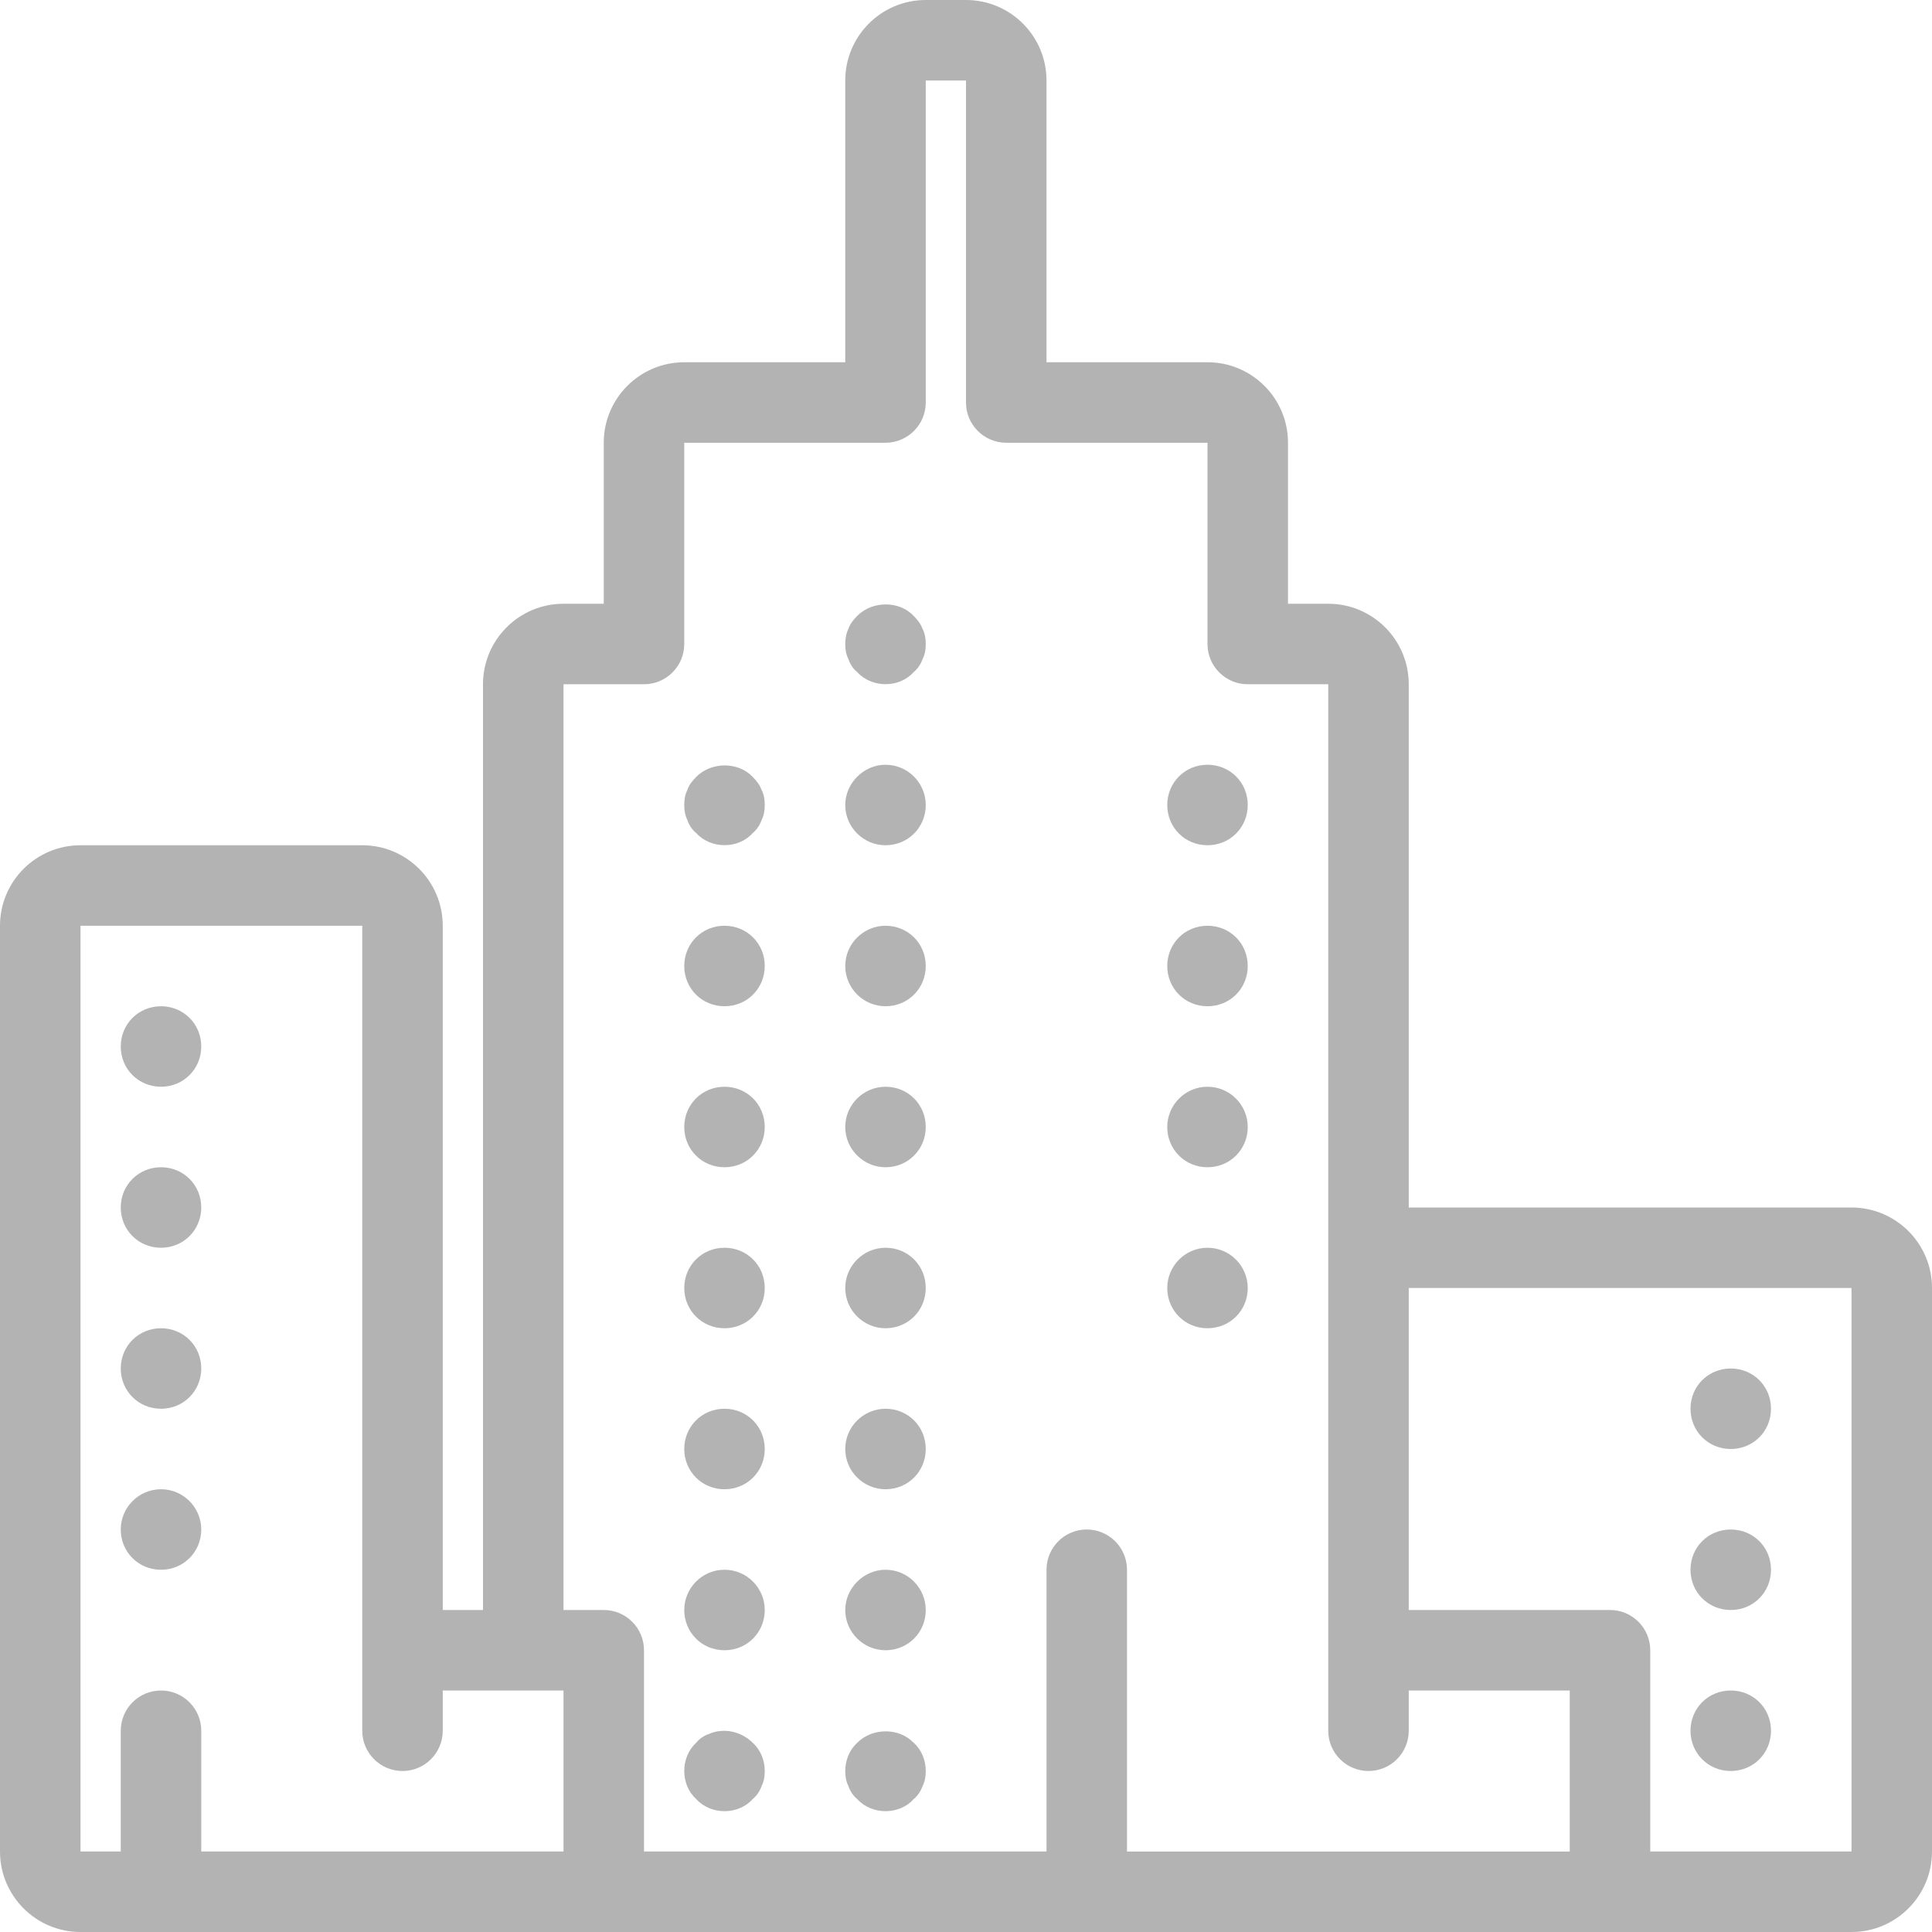 <?xml version="1.0" encoding="UTF-8"?><svg id="Artwork" xmlns="http://www.w3.org/2000/svg" viewBox="0 0 24 24"><path d="M23,15h-5.5v-6.5c0-.552-.448-1-1-1h-.5v-2c0-.552-.448-1-1-1h-2V1C13,.448,12.552,0,12,0h-.5C10.948,0,10.5.448,10.5,1v3.5h-2c-.552,0-1,.448-1,1v2h-.5c-.552,0-1,.448-1,1v11.5h-.5v-8.5c0-.552-.448-1-1-1H1c-.552,0-1,.448-1,1v11.5c0,.552.448,1,1,1h22c.552,0,1-.448,1-1v-7c0-.552-.448-1-1-1ZM2.5,23v-1.5c0-.276-.224-.5-.5-.5s-.5.224-.5.5v1.5h-.5v-11.5h3.5v10c0,.276.224.5.5.5s.5-.224.5-.5v-.5h1.5v2H2.5ZM14,23v-3.5c0-.276-.224-.5-.5-.5s-.5.224-.5.5v3.5h-5v-2.5c0-.276-.224-.5-.5-.5h-.5v-11.5h1c.276,0,.5-.224.5-.5v-2.5h2.5c.276,0,.5-.224.5-.5V1h.5v4c0,.276.224.5.5.5h2.5v2.5c0,.276.224.5.5.5h1v13c0,.276.224.5.5.5s.5-.224.5-.5v-.5h2v2h-5.5ZM23,23h-2.5v-2.5c0-.276-.224-.5-.5-.5h-2.5v-4h5.5v7ZM9.46,9.81c.03.061.04.12.04.19,0,.069-.01.13-.04.189-.021.061-.061.12-.11.16-.09.101-.22.15-.35.15s-.26-.05-.351-.15c-.05-.04-.09-.1-.109-.16-.03-.06-.04-.12-.04-.189,0-.07.01-.13.04-.19.02-.06.06-.109.109-.16.19-.189.521-.189.7,0,.05.051.09.101.11.16ZM9.5,16c0,.279-.22.5-.5.5s-.5-.221-.5-.5.22-.5.5-.5.5.22.5.5ZM9.5,12c0,.279-.22.5-.5.5s-.5-.221-.5-.5.22-.5.5-.5.5.22.5.5ZM9.5,14c0,.279-.22.5-.5.5s-.5-.221-.5-.5.22-.5.5-.5.5.22.5.5ZM9.5,18c0,.279-.22.5-.5.5s-.5-.221-.5-.5.22-.5.5-.5.5.22.5.5ZM9.5,20c0,.279-.22.5-.5.5s-.5-.221-.5-.5c0-.271.22-.5.5-.5s.5.229.5.5ZM9.35,21.649c.101.091.15.221.15.351,0,.069-.01.13-.04.189-.021.061-.061.12-.11.16-.09.101-.22.15-.35.15s-.26-.05-.351-.15c-.1-.09-.149-.22-.149-.35s.05-.26.149-.351c.04-.05.101-.09.16-.109.181-.08.4-.03.54.109ZM11.46,7.81c.03.061.04.12.04.19,0,.069-.01.13-.04.189-.021.061-.061.12-.11.16-.09.101-.22.15-.35.15s-.26-.05-.351-.15c-.05-.04-.09-.1-.109-.16-.03-.06-.04-.12-.04-.189,0-.061.01-.13.04-.19.02-.06.06-.109.109-.16.19-.189.521-.189.7,0,.05.051.09.101.11.16ZM11.5,20c0,.279-.22.5-.5.5-.271,0-.5-.221-.5-.5,0-.271.229-.5.5-.5.28,0,.5.229.5.5ZM11.5,18c0,.279-.22.5-.5.5-.271,0-.5-.221-.5-.5s.229-.5.5-.5c.28,0,.5.22.5.5ZM11.5,14c0,.279-.22.5-.5.5-.271,0-.5-.221-.5-.5s.229-.5.5-.5c.28,0,.5.22.5.5ZM11.5,10c0,.279-.22.5-.5.5-.271,0-.5-.221-.5-.5,0-.271.229-.5.5-.5.28,0,.5.229.5.5ZM11.5,16c0,.279-.22.5-.5.5-.271,0-.5-.221-.5-.5s.229-.5.5-.5c.28,0,.5.22.5.5ZM11.5,12c0,.279-.22.5-.5.5-.271,0-.5-.221-.5-.5s.229-.5.5-.5c.28,0,.5.22.5.5ZM11.35,21.649c.101.091.15.221.15.351,0,.069-.01.13-.04.189-.021.061-.061.12-.11.16-.09.101-.22.15-.35.15s-.26-.05-.351-.15c-.05-.04-.09-.1-.109-.16-.03-.06-.04-.12-.04-.189,0-.13.05-.26.149-.351.19-.189.521-.189.7,0ZM2.5,15c0,.279-.22.5-.5.5s-.5-.221-.5-.5.22-.5.5-.5.5.22.5.5ZM2.5,13c0,.279-.22.5-.5.5s-.5-.221-.5-.5.22-.5.5-.5.5.22.5.5ZM2.5,17c0,.279-.22.5-.5.5s-.5-.221-.5-.5.22-.5.5-.5.5.22.5.5ZM2.5,19c0,.279-.22.5-.5.5s-.5-.221-.5-.5c0-.271.22-.5.5-.5s.5.229.5.5ZM21,21.5c0-.28.22-.5.5-.5s.5.22.5.5-.22.5-.5.5-.5-.221-.5-.5ZM21,19.5c0-.28.22-.5.5-.5s.5.22.5.5-.22.5-.5.5-.5-.221-.5-.5ZM21,17.5c0-.28.22-.5.5-.5s.5.22.5.5-.22.5-.5.5-.5-.221-.5-.5ZM15.5,16c0,.279-.22.5-.5.5s-.5-.221-.5-.5c0-.271.22-.5.5-.5s.5.229.5.5ZM15.5,14c0,.279-.22.5-.5.5s-.5-.221-.5-.5c0-.271.22-.5.5-.5s.5.229.5.5ZM15.5,12c0,.279-.22.5-.5.5s-.5-.221-.5-.5.22-.5.5-.5.5.22.5.5ZM15.5,10c0,.279-.22.5-.5.5s-.5-.221-.5-.5.22-.5.5-.5.5.22.5.5Z" fill="#b3b3b3" stroke-width="0"/></svg>